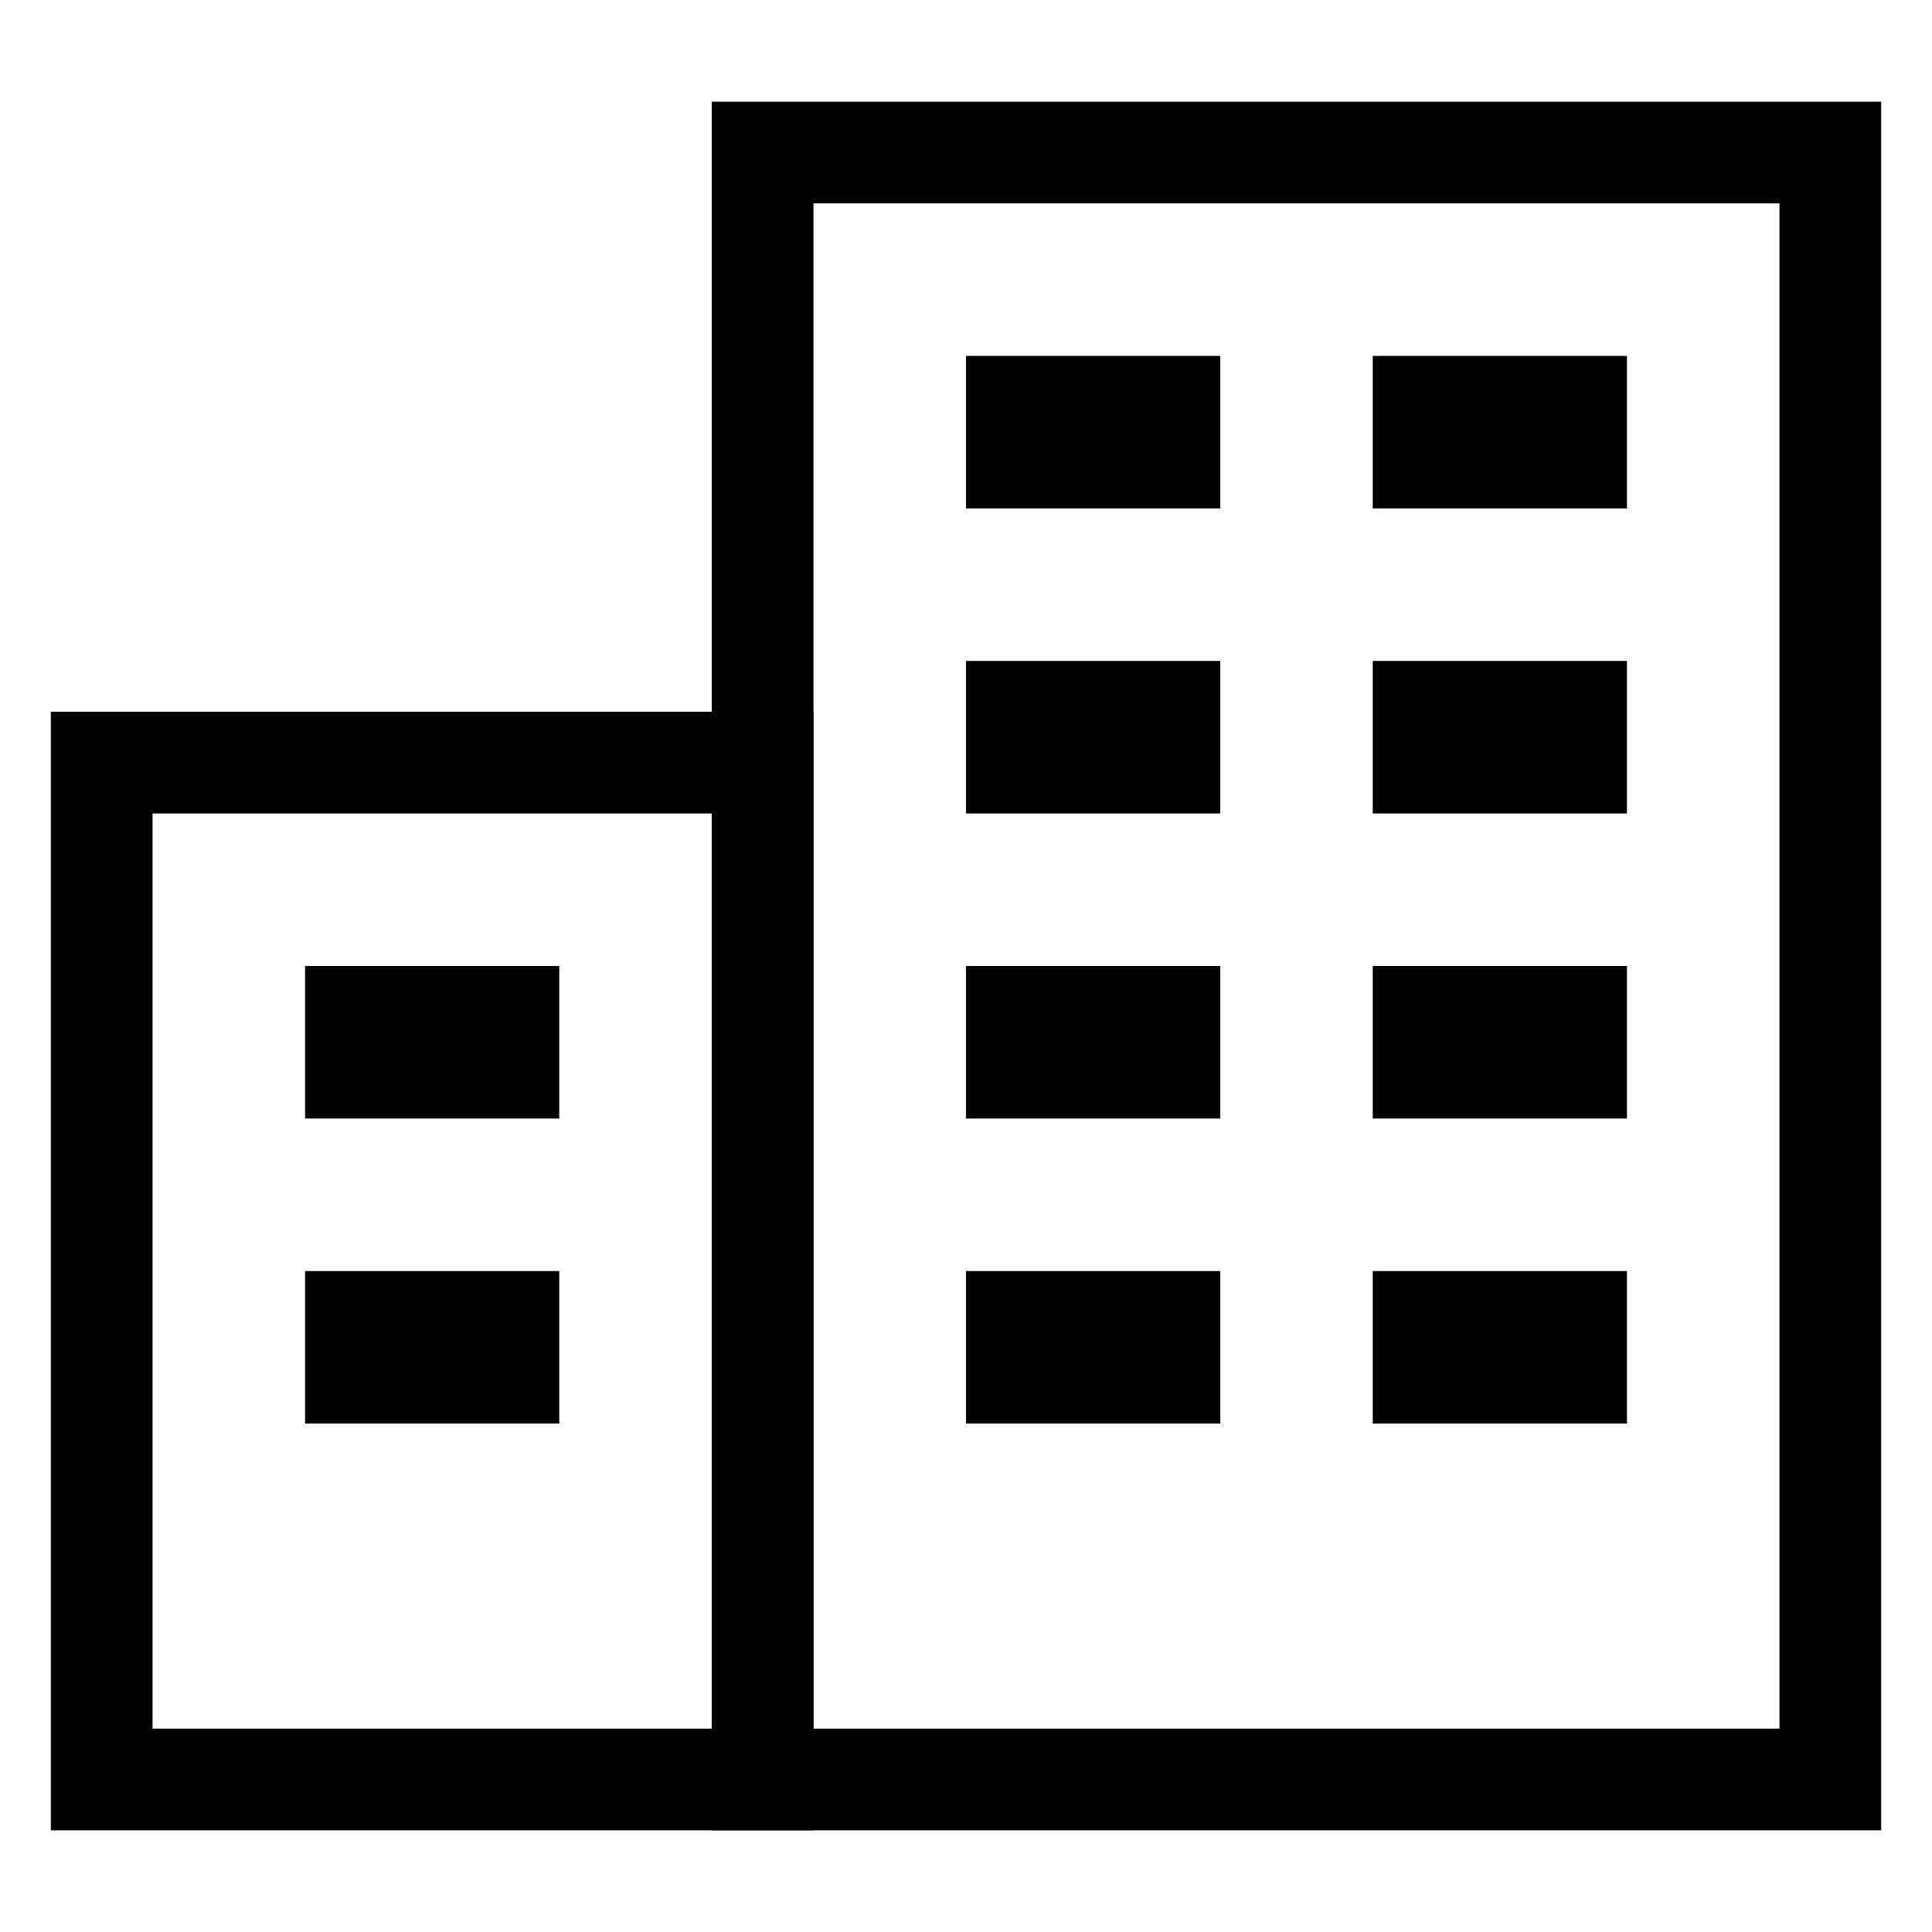 <?xml version="1.0" encoding="utf-8"?>
<!-- Generator: Adobe Illustrator 22.0.1, SVG Export Plug-In . SVG Version: 6.00 Build 0)  -->
<svg version="1.1" id="Layer_1" xmlns="http://www.w3.org/2000/svg" xmlns:xlink="http://www.w3.org/1999/xlink" x="0px" y="0px"
	 viewBox="6 6 38 38" style="enable-background:new 0 0 50 50;" xml:space="preserve">
<style type="text/css">
	.st0{fill:none;stroke:#000000;stroke-width:2;stroke-miterlimit:10;}
</style>
<rect x="8" y="21" class="st0" width="13" height="20"/>
<rect x="12" y="25" width="5" height="3"/>
<rect x="12" y="31" width="5" height="3"/>
<rect x="25" y="25" width="5" height="3"/>
<rect x="25" y="31" width="5" height="3"/>
<rect x="33" y="25" width="5" height="3"/>
<rect x="25" y="19" width="5" height="3"/>
<rect x="33" y="19" width="5" height="3"/>
<rect x="25" y="13" width="5" height="3"/>
<rect x="33" y="13" width="5" height="3"/>
<rect x="33" y="31" width="5" height="3"/>
<rect x="21" y="9" class="st0" width="21" height="32"/>
</svg>
